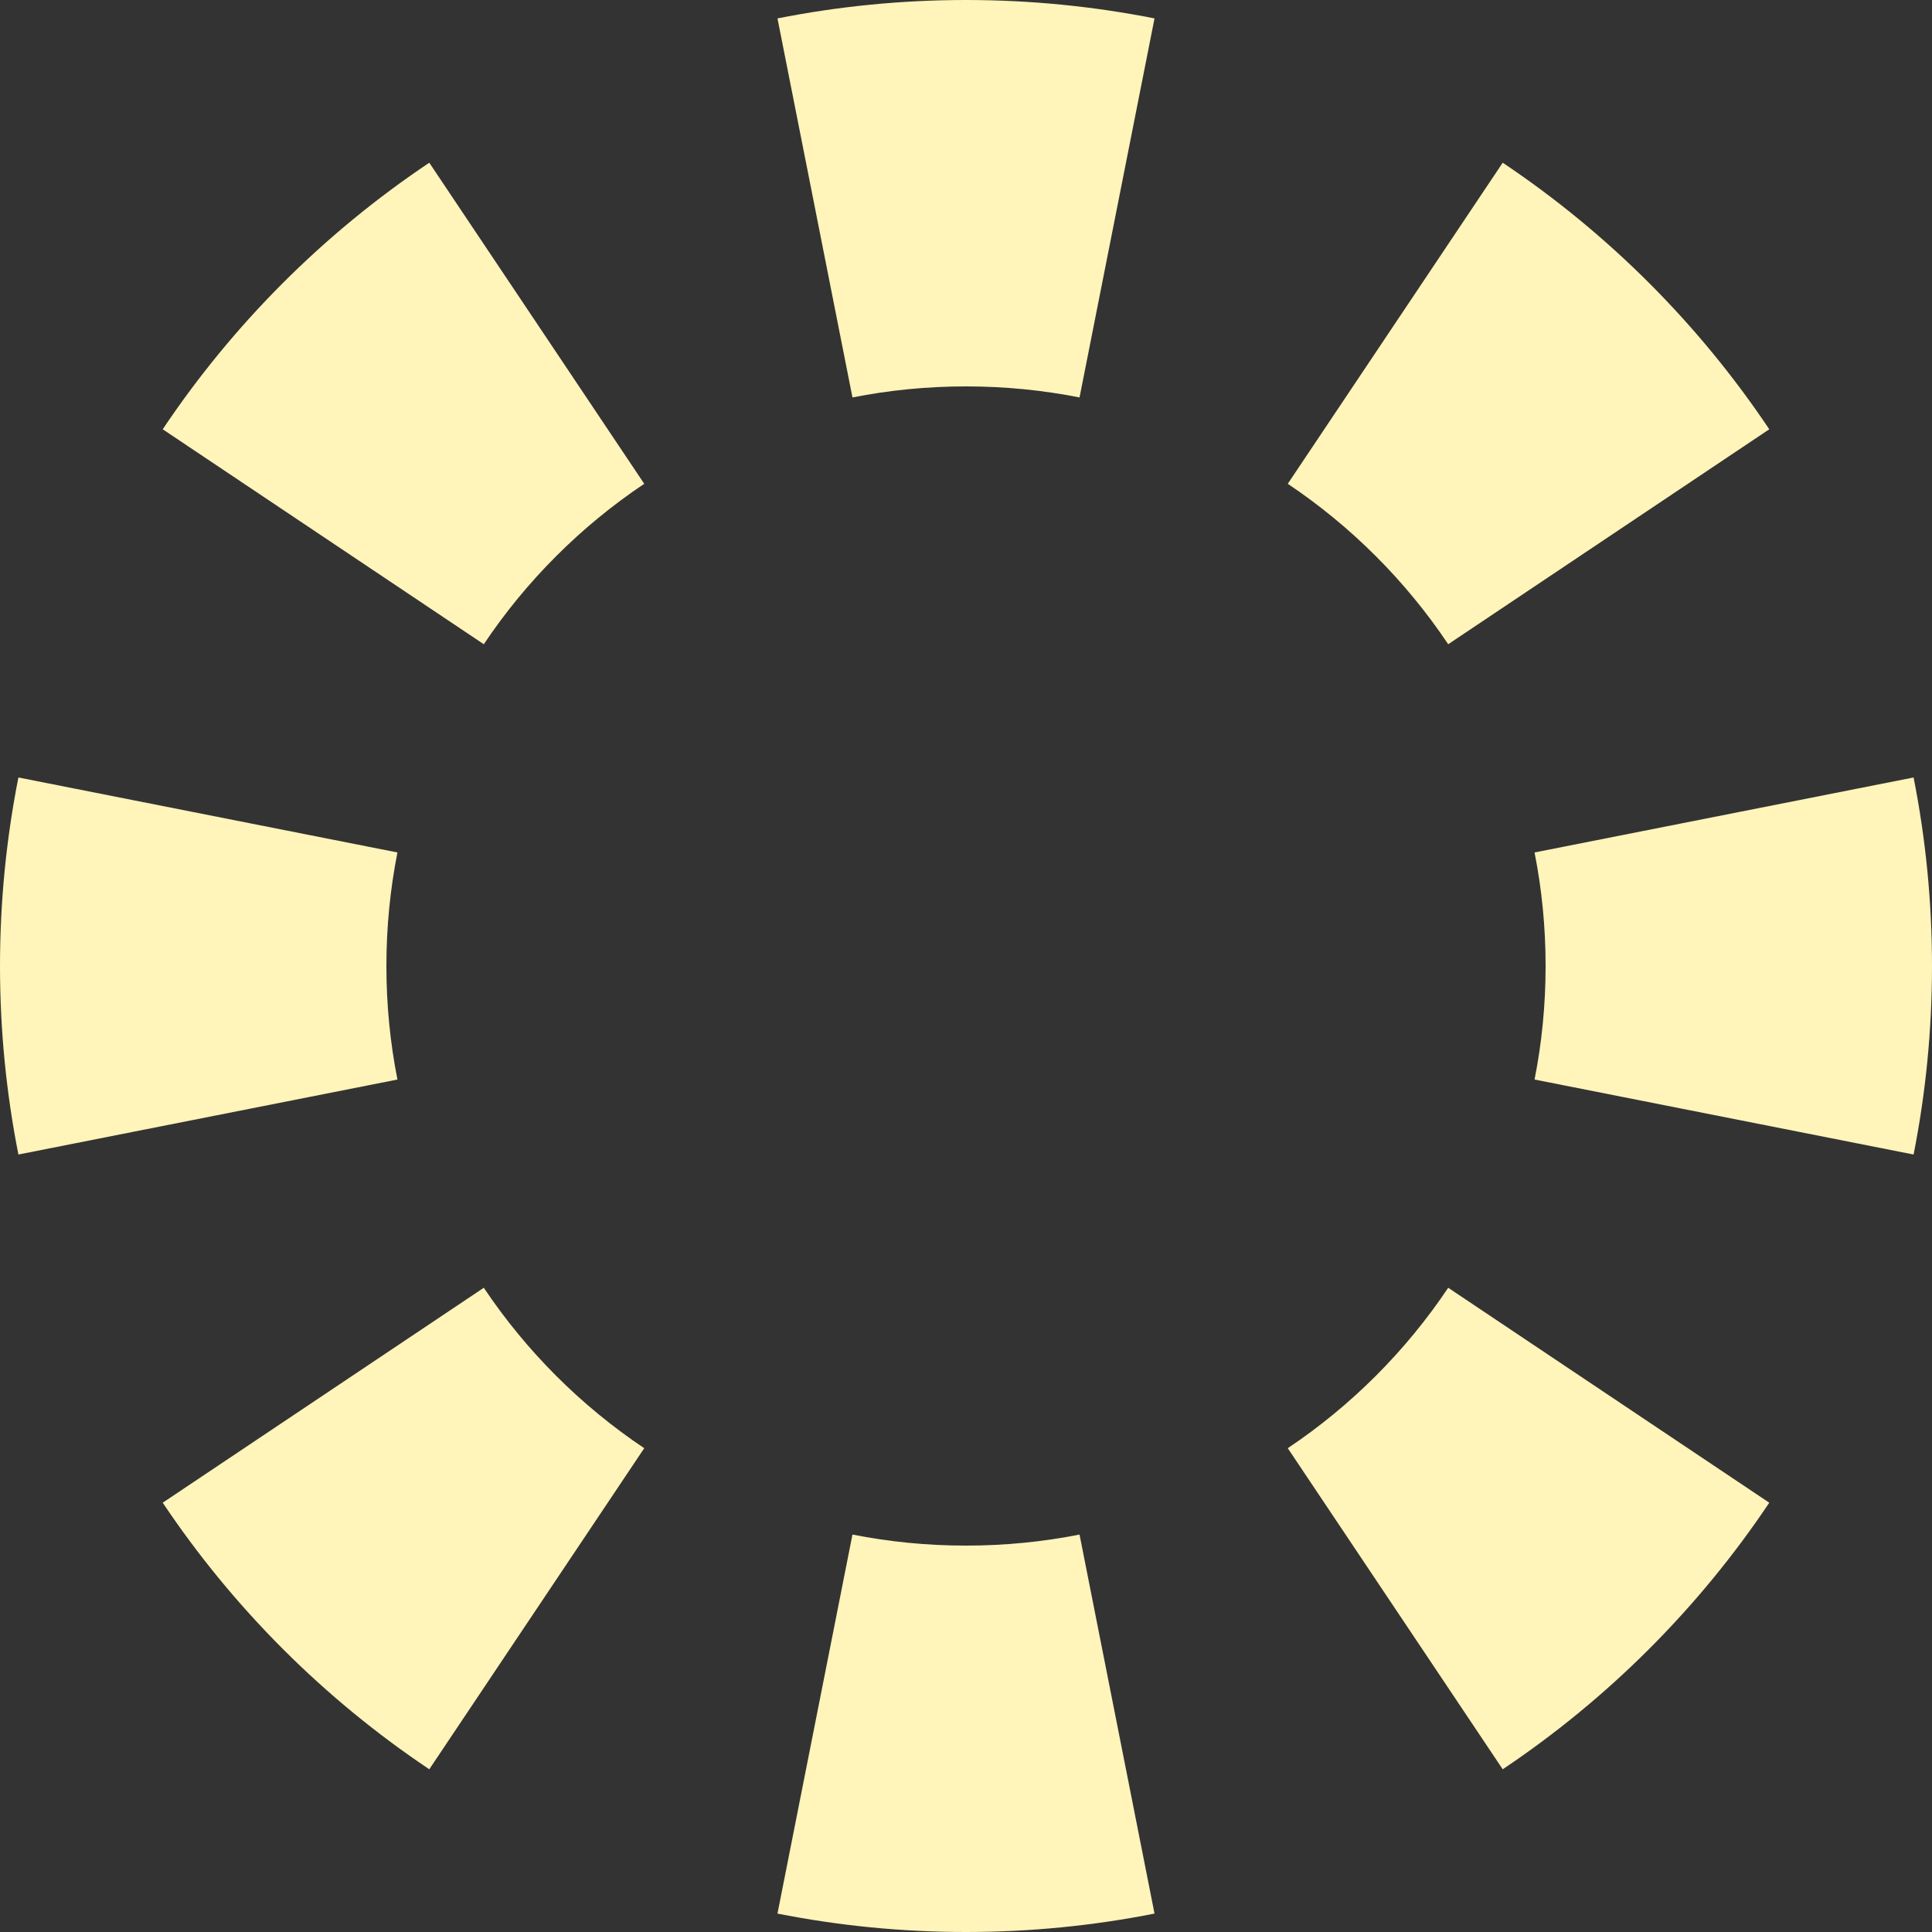 <svg width="512" height="512" viewBox="0 0 512 512" fill="none" xmlns="http://www.w3.org/2000/svg">
<rect x="0" y="0" width="512" height="512" fill="#333333" stroke="none"/>
<path d="M225.911 406.673C235.56 408.582 245.611 409.6 256 409.6V512C238.903 512 222.198 510.317 206.039 507.12L225.911 406.673ZM305.959 507.12C289.801 510.317 273.097 512 256 512V409.6C266.389 409.6 276.44 408.582 286.089 406.673L305.959 507.12ZM128.211 341.27C139.455 358.065 153.935 372.545 170.73 383.789L113.764 468.877C85.847 450.186 61.812 426.152 43.122 398.234L128.211 341.27ZM468.877 398.234C450.186 426.152 426.152 450.186 398.234 468.877L341.27 383.789C358.065 372.545 372.545 358.065 383.789 341.27L468.877 398.234ZM0 256C0 238.903 1.681 222.198 4.878 206.039L105.327 225.911C103.418 235.56 102.4 245.611 102.4 256C102.4 266.389 103.418 276.44 105.327 286.089L4.878 305.959C1.682 289.801 0 273.097 0 256ZM512 256C512 273.097 510.317 289.801 507.12 305.959L406.673 286.089C408.582 276.44 409.6 266.389 409.6 256C409.6 245.611 408.582 235.56 406.673 225.911L507.12 206.039C510.317 222.198 512 238.903 512 256ZM170.73 128.211C153.935 139.455 139.455 153.935 128.211 170.73L43.122 113.764C61.812 85.847 85.847 61.812 113.764 43.122L170.73 128.211ZM398.234 43.122C426.152 61.812 450.186 85.847 468.877 113.764L383.789 170.73C372.545 153.935 358.065 139.455 341.27 128.211L398.234 43.122ZM256 0C273.097 0 289.801 1.682 305.959 4.878L286.089 105.327C276.44 103.418 266.389 102.4 256 102.4C245.611 102.4 235.56 103.418 225.911 105.327L206.039 4.878C222.198 1.681 238.903 0 256 0Z" fill="#FFF4B9"/>
</svg>
